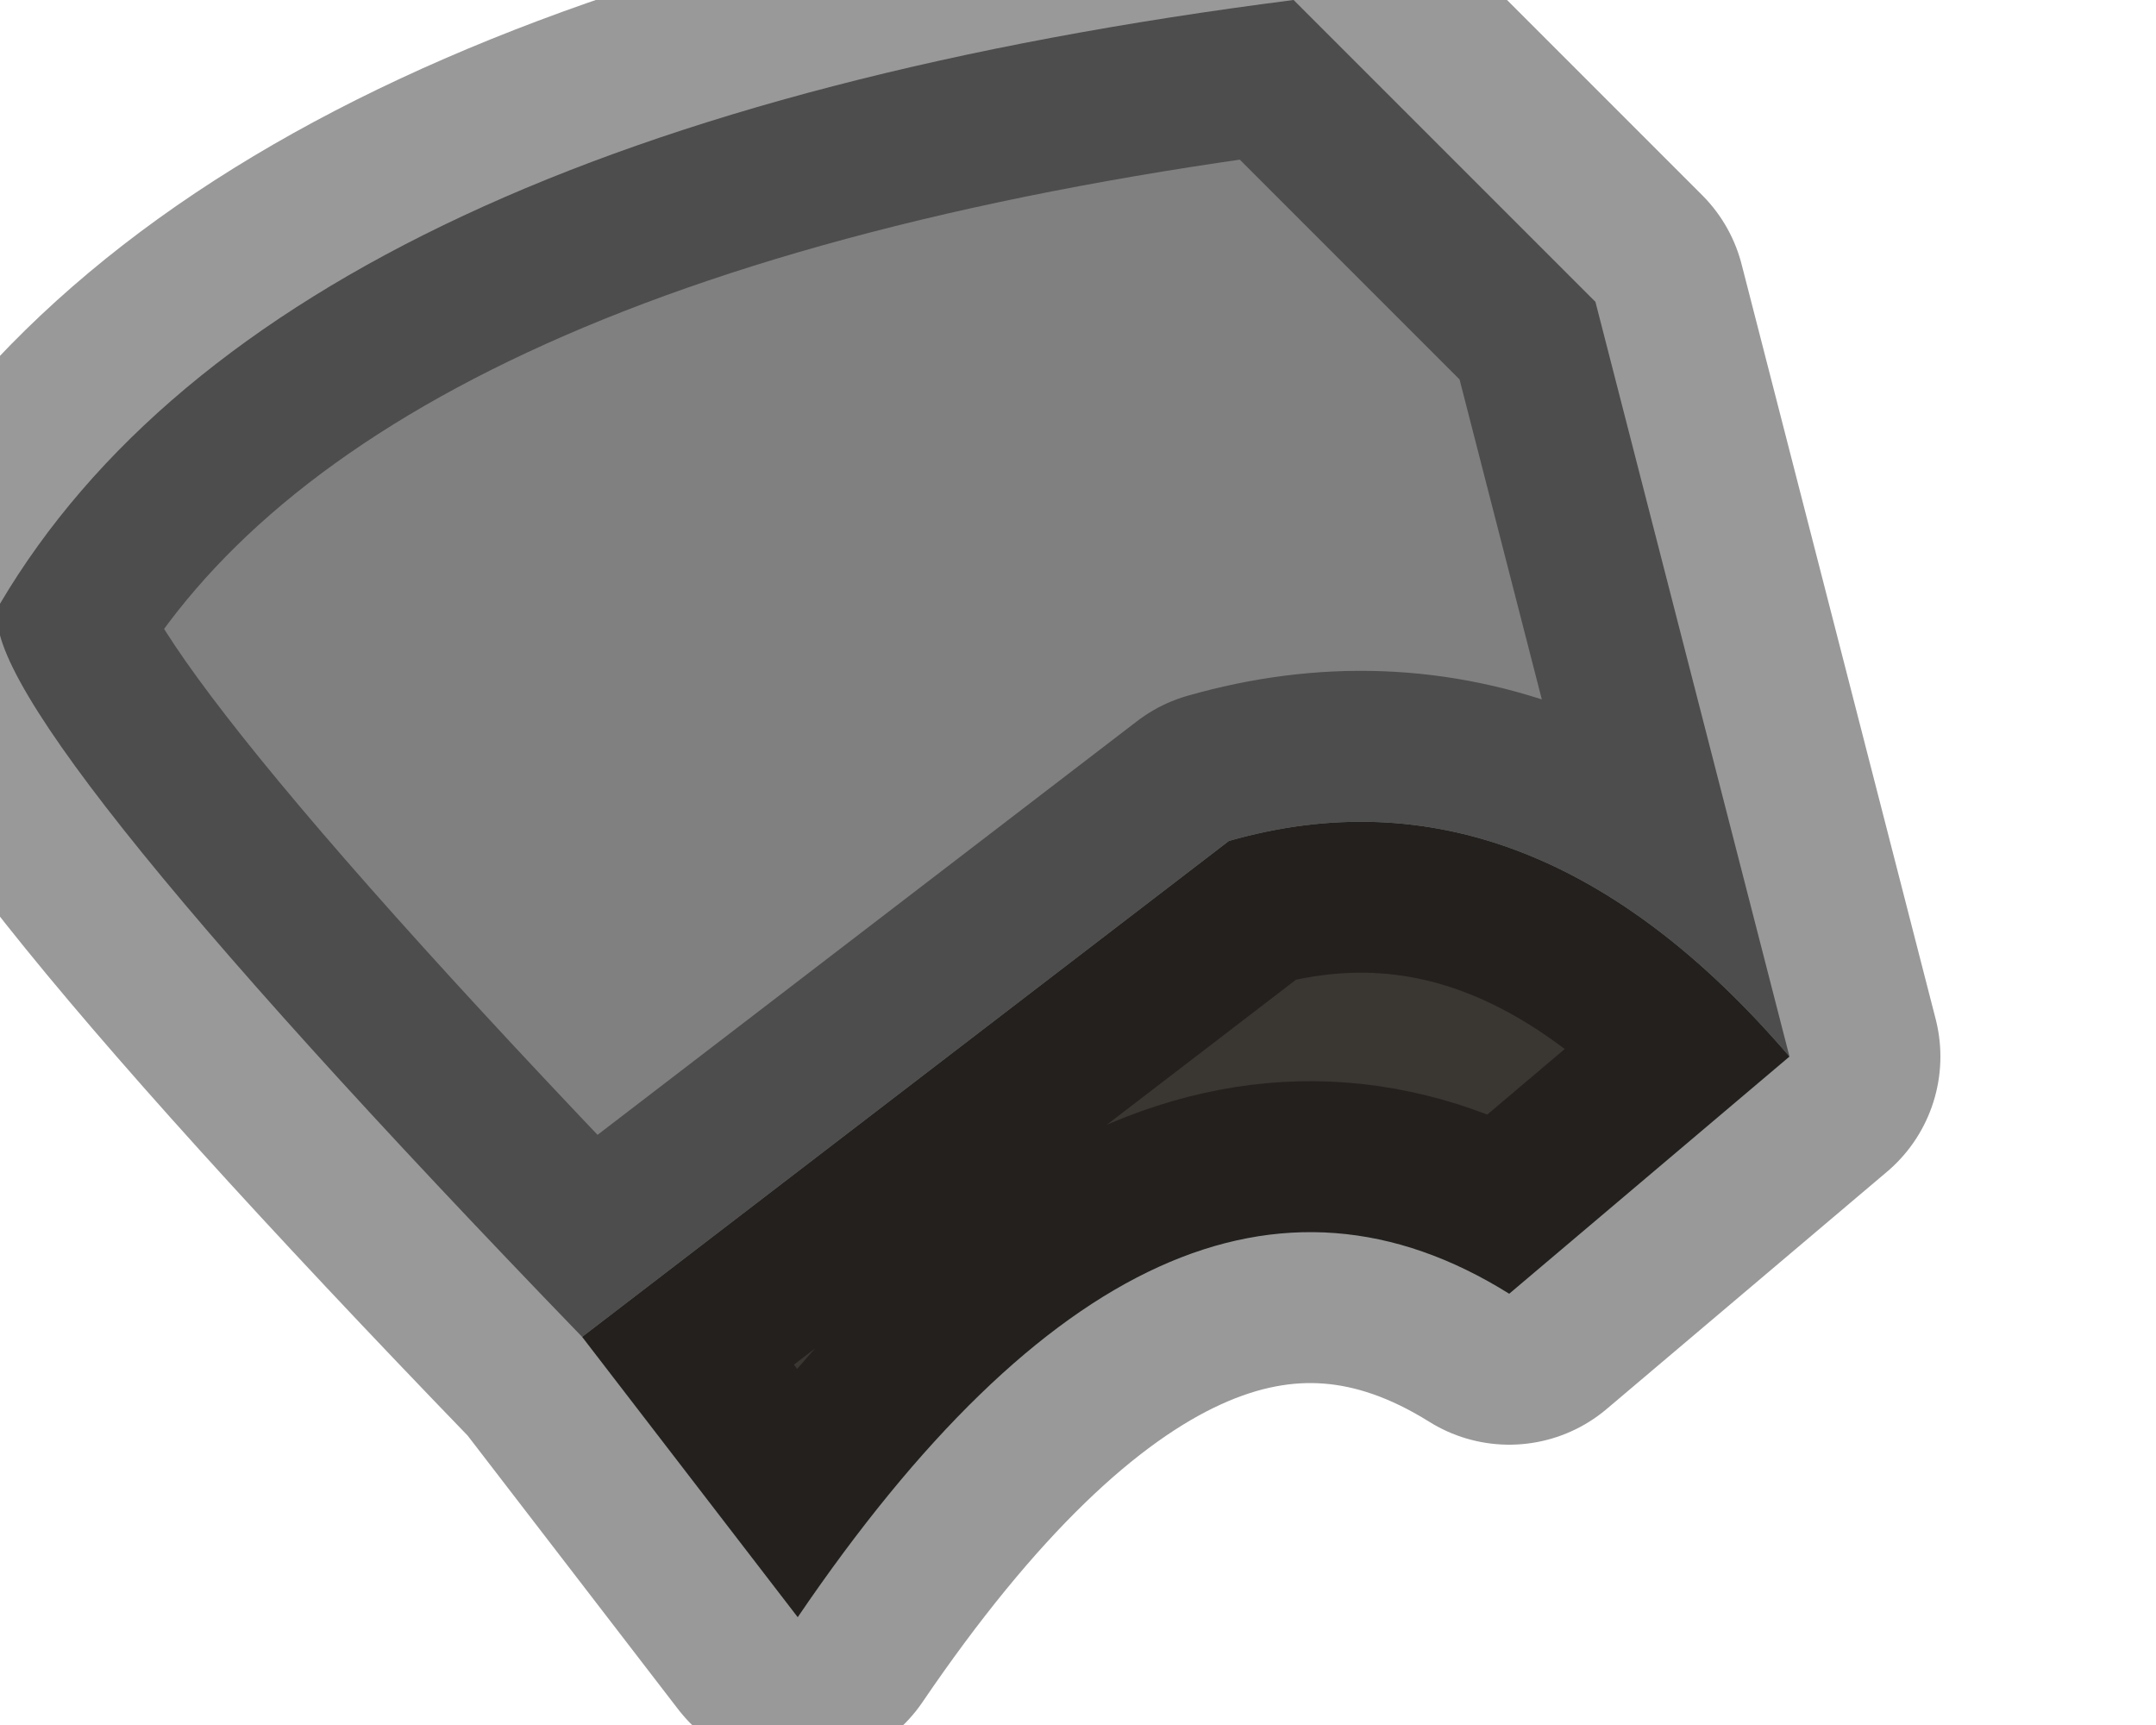 <?xml version="1.0" encoding="utf-8"?>
<svg version="1.1" id="Layer_1"
xmlns="http://www.w3.org/2000/svg"
xmlns:xlink="http://www.w3.org/1999/xlink"
width="5px" height="4px"
xml:space="preserve">
<g id="PathID_622" transform="matrix(1, 0, 0, 1, -0.05, 0)">
<path style="fill:#808080;fill-opacity:1" d="M0.05 1.4Q0.7 0.3 3.05 0L3.75 0.7L4.2 2.45Q3.6 1.75 2.9 1.95L1.4 3.1Q-0.05 1.6 0.05 1.4" />
<path style="fill:#3A3632;fill-opacity:1" d="M3.55 3Q2.75 2.5 1.9 3.75L1.4 3.1L2.9 1.95Q3.6 1.75 4.2 2.45L3.55 3" />
<path style="fill:none;stroke-width:0.7;stroke-linecap:round;stroke-linejoin:round;stroke-miterlimit:3;stroke:#000000;stroke-opacity:0.4" d="M4.2 2.45Q3.6 1.75 2.9 1.95L1.4 3.1L1.9 3.75Q2.75 2.5 3.55 3L4.2 2.45L3.75 0.7L3.05 0Q0.7 0.3 0.05 1.4Q-0.05 1.6 1.4 3.1" />
</g>
</svg>
